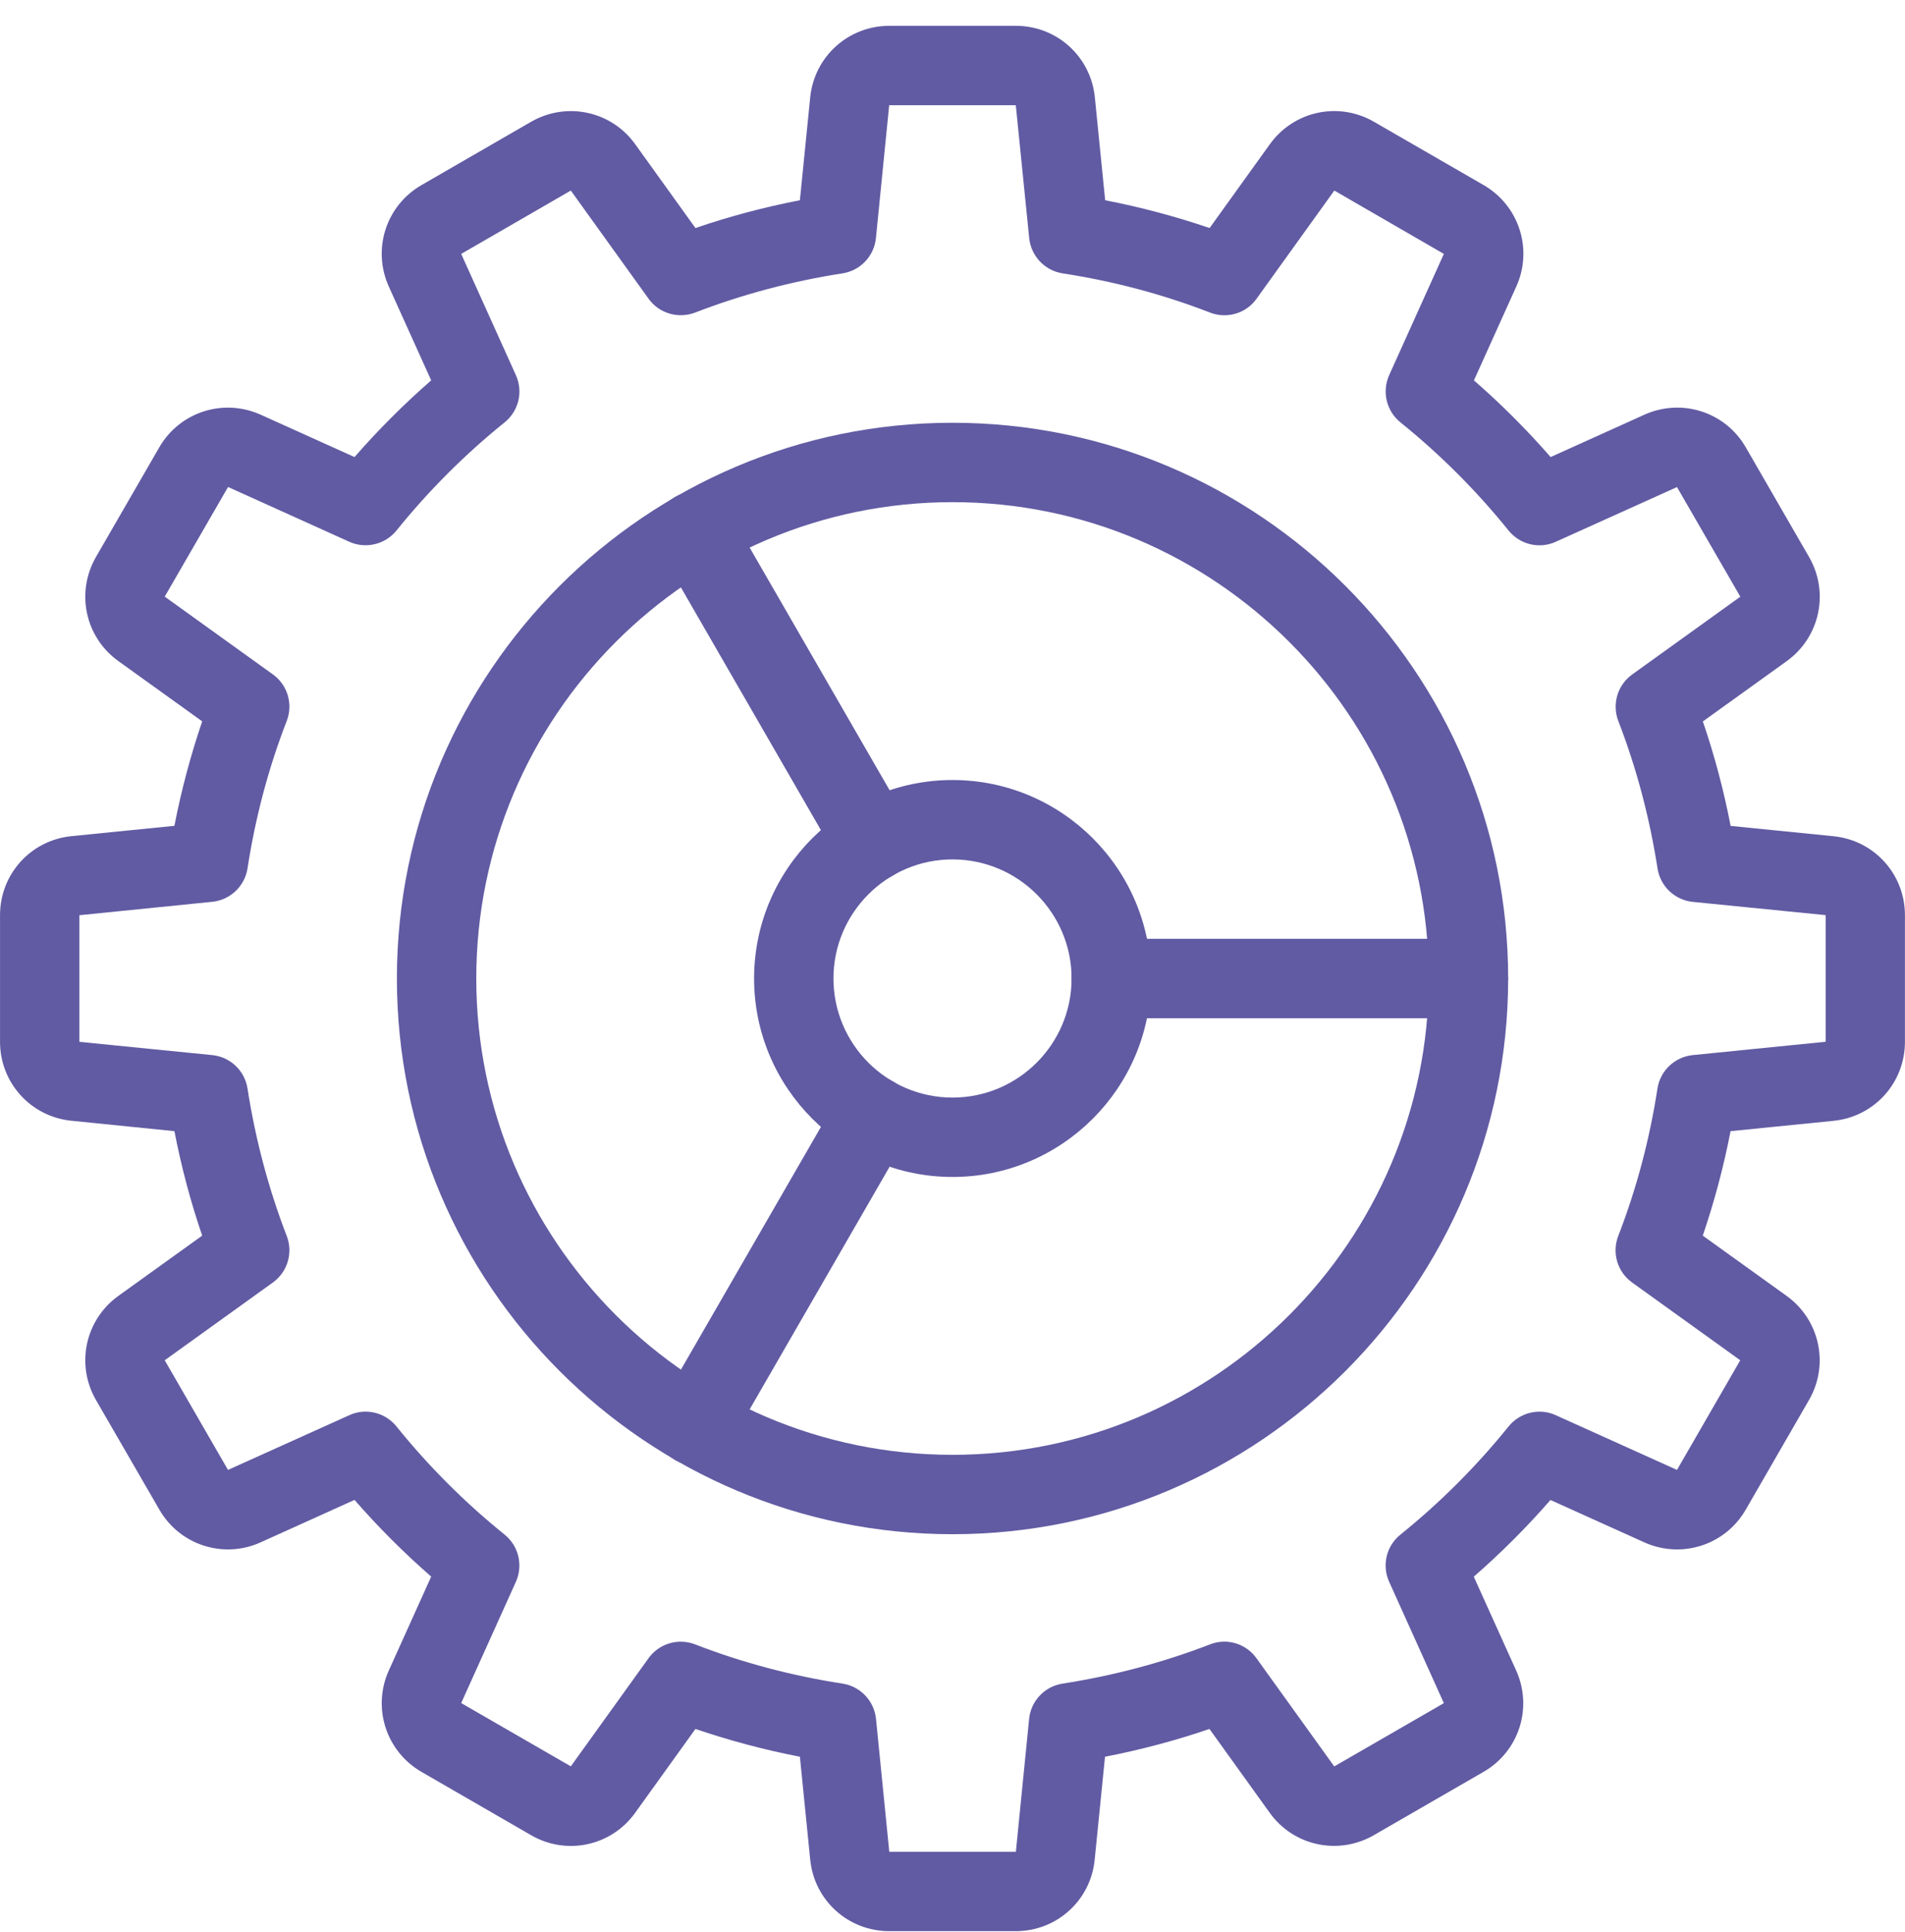 <svg width="72" height="73" viewBox="0 0 72 73" fill="none" xmlns="http://www.w3.org/2000/svg">
<g clip-path="url(#clip0)">
<path d="M36.001 44.476C31.867 44.476 28.501 41.11 28.501 36.976C28.501 32.842 31.867 29.476 36.001 29.476C40.135 29.476 43.501 32.842 43.501 36.976C43.501 41.11 40.135 44.476 36.001 44.476ZM36.001 32.476C33.52 32.476 31.501 34.495 31.501 36.976C31.501 39.457 33.52 41.476 36.001 41.476C38.482 41.476 40.501 39.457 40.501 36.976C40.501 34.495 38.482 32.476 36.001 32.476Z" fill="#615BA3"/>
<path d="M36.001 57.976C24.421 57.976 15.001 48.556 15.001 36.976C15.001 25.396 24.421 15.976 36.001 15.976C47.581 15.976 57.001 25.396 57.001 36.976C57.001 48.556 47.581 57.976 36.001 57.976ZM36.001 18.976C26.074 18.976 18.001 27.049 18.001 36.976C18.001 46.903 26.074 54.976 36.001 54.976C45.928 54.976 54.001 46.903 54.001 36.976C54.001 27.049 45.928 18.976 36.001 18.976Z" fill="#615BA3"/>
<path d="M55.501 38.476H42.001C41.173 38.476 40.501 37.804 40.501 36.976C40.501 36.148 41.173 35.476 42.001 35.476H55.501C56.329 35.476 57.001 36.148 57.001 36.976C57.001 37.804 56.329 38.476 55.501 38.476Z" fill="#615BA3"/>
<path d="M33.001 33.285C32.482 33.285 31.978 33.016 31.699 32.535L24.949 20.835C24.538 20.119 24.784 19.201 25.501 18.787C26.215 18.372 27.133 18.619 27.55 19.335L34.3 31.035C34.714 31.753 34.468 32.67 33.751 33.084C33.514 33.222 33.256 33.285 33.001 33.285Z" fill="#615BA3"/>
<path d="M26.251 55.366C25.996 55.366 25.738 55.303 25.501 55.165C24.784 54.751 24.538 53.833 24.952 53.116L31.702 41.416C32.116 40.699 33.034 40.45 33.751 40.867C34.468 41.281 34.714 42.199 34.3 42.916L27.55 54.616C27.271 55.096 26.767 55.366 26.251 55.366Z" fill="#615BA3"/>
<path d="M38.392 72.976H33.607C32.059 72.976 30.775 71.815 30.622 70.273L30.232 66.385C28.885 66.124 27.562 65.77 26.284 65.335L24.007 68.503C23.107 69.757 21.418 70.129 20.071 69.349L15.931 66.958C14.593 66.184 14.059 64.537 14.695 63.127L16.297 59.578C15.268 58.681 14.296 57.709 13.399 56.68L9.853 58.282C8.449 58.921 6.793 58.387 6.022 57.046L3.628 52.906C2.854 51.565 3.22 49.873 4.474 48.97L7.642 46.693C7.204 45.415 6.853 44.092 6.592 42.745L2.701 42.352C1.162 42.199 0.001 40.915 0.001 39.367V34.582C0.001 33.034 1.162 31.75 2.704 31.597L6.592 31.207C6.853 29.86 7.207 28.537 7.642 27.259L4.474 24.982C3.22 24.082 2.854 22.39 3.628 21.046L6.019 16.906C6.79 15.568 8.437 15.037 9.85 15.67L13.399 17.272C14.296 16.243 15.268 15.271 16.297 14.374L14.695 10.828C14.059 9.415 14.59 7.768 15.931 6.994L20.071 4.603C21.415 3.829 23.107 4.195 24.007 5.449L26.284 8.617C27.562 8.179 28.885 7.828 30.232 7.567L30.622 3.679C30.778 2.137 32.062 0.976 33.61 0.976H38.395C39.943 0.976 41.227 2.137 41.38 3.679L41.77 7.567C43.117 7.828 44.44 8.182 45.718 8.617L47.995 5.449C48.898 4.195 50.59 3.826 51.931 4.603L56.074 6.994C57.412 7.768 57.946 9.415 57.31 10.825L55.708 14.374C56.737 15.271 57.709 16.243 58.606 17.272L62.152 15.67C63.562 15.037 65.212 15.565 65.983 16.906L68.374 21.049C69.148 22.39 68.782 24.082 67.528 24.985L64.36 27.262C64.798 28.54 65.149 29.863 65.41 31.21L69.298 31.6C70.837 31.753 71.998 33.037 71.998 34.585V39.37C71.998 40.918 70.837 42.202 69.295 42.355L65.407 42.745C65.146 44.092 64.792 45.415 64.357 46.693L67.525 48.97C68.779 49.873 69.145 51.565 68.371 52.906L65.98 57.049C65.209 58.387 63.562 58.918 62.149 58.285L58.6 56.683C57.703 57.712 56.731 58.684 55.702 59.581L57.304 63.127C57.94 64.54 57.409 66.187 56.068 66.958L51.925 69.349C50.581 70.123 48.889 69.757 47.989 68.503L45.712 65.335C44.434 65.773 43.111 66.124 41.764 66.385L41.374 70.273C41.224 71.815 39.94 72.976 38.392 72.976ZM25.732 62.038C25.915 62.038 26.098 62.071 26.275 62.14C28.045 62.827 29.92 63.325 31.846 63.622C32.521 63.727 33.04 64.276 33.109 64.954L33.61 69.976H38.395L38.896 64.954C38.965 64.273 39.484 63.727 40.159 63.622C42.085 63.322 43.96 62.824 45.73 62.14C46.366 61.888 47.092 62.107 47.488 62.662L50.428 66.751L54.571 64.36L52.504 59.776C52.222 59.152 52.396 58.42 52.93 57.991C54.43 56.782 55.807 55.405 57.016 53.905C57.445 53.374 58.183 53.194 58.801 53.479L63.382 55.546L65.773 51.403L61.684 48.463C61.129 48.064 60.916 47.341 61.162 46.705C61.849 44.935 62.347 43.06 62.644 41.134C62.749 40.459 63.298 39.94 63.976 39.871L69.001 39.367V34.582L63.979 34.081C63.298 34.012 62.752 33.493 62.647 32.818C62.347 30.892 61.849 29.017 61.165 27.247C60.919 26.611 61.135 25.885 61.687 25.489L65.776 22.549L63.382 18.406L58.801 20.473C58.183 20.755 57.445 20.581 57.016 20.047C55.807 18.547 54.43 17.17 52.93 15.961C52.399 15.532 52.225 14.8 52.504 14.176L54.571 9.595L50.431 7.201L47.491 11.29C47.095 11.848 46.369 12.058 45.733 11.812C43.963 11.125 42.091 10.627 40.162 10.33C39.487 10.225 38.968 9.676 38.899 8.998L38.392 3.976H33.607L33.106 8.998C33.037 9.679 32.518 10.225 31.843 10.33C29.914 10.63 28.042 11.128 26.272 11.812C25.633 12.055 24.907 11.842 24.514 11.29L21.574 7.201L17.431 9.595L19.498 14.176C19.78 14.8 19.606 15.532 19.072 15.961C17.572 17.17 16.195 18.547 14.986 20.047C14.557 20.578 13.819 20.752 13.201 20.473L8.62 18.403L6.226 22.546L10.315 25.486C10.87 25.885 11.083 26.608 10.837 27.244C10.15 29.014 9.652 30.886 9.355 32.815C9.25 33.49 8.701 34.009 8.023 34.078L3.001 34.585V39.37L8.023 39.871C8.704 39.94 9.25 40.459 9.355 41.134C9.655 43.063 10.153 44.935 10.837 46.705C11.083 47.341 10.867 48.067 10.315 48.463L6.226 51.403L8.617 55.546L13.201 53.479C13.819 53.194 14.557 53.371 14.986 53.905C16.195 55.405 17.572 56.782 19.072 57.991C19.603 58.42 19.777 59.152 19.498 59.776L17.431 64.357L21.574 66.748L24.514 62.659C24.802 62.26 25.258 62.038 25.732 62.038Z" fill="#615BA3"/>
</g>
<defs>
<clipPath id="clip0">
<rect width="72" height="72" fill="white" transform="translate(0.001 0.976)"/>
</clipPath>
</defs>
</svg>
